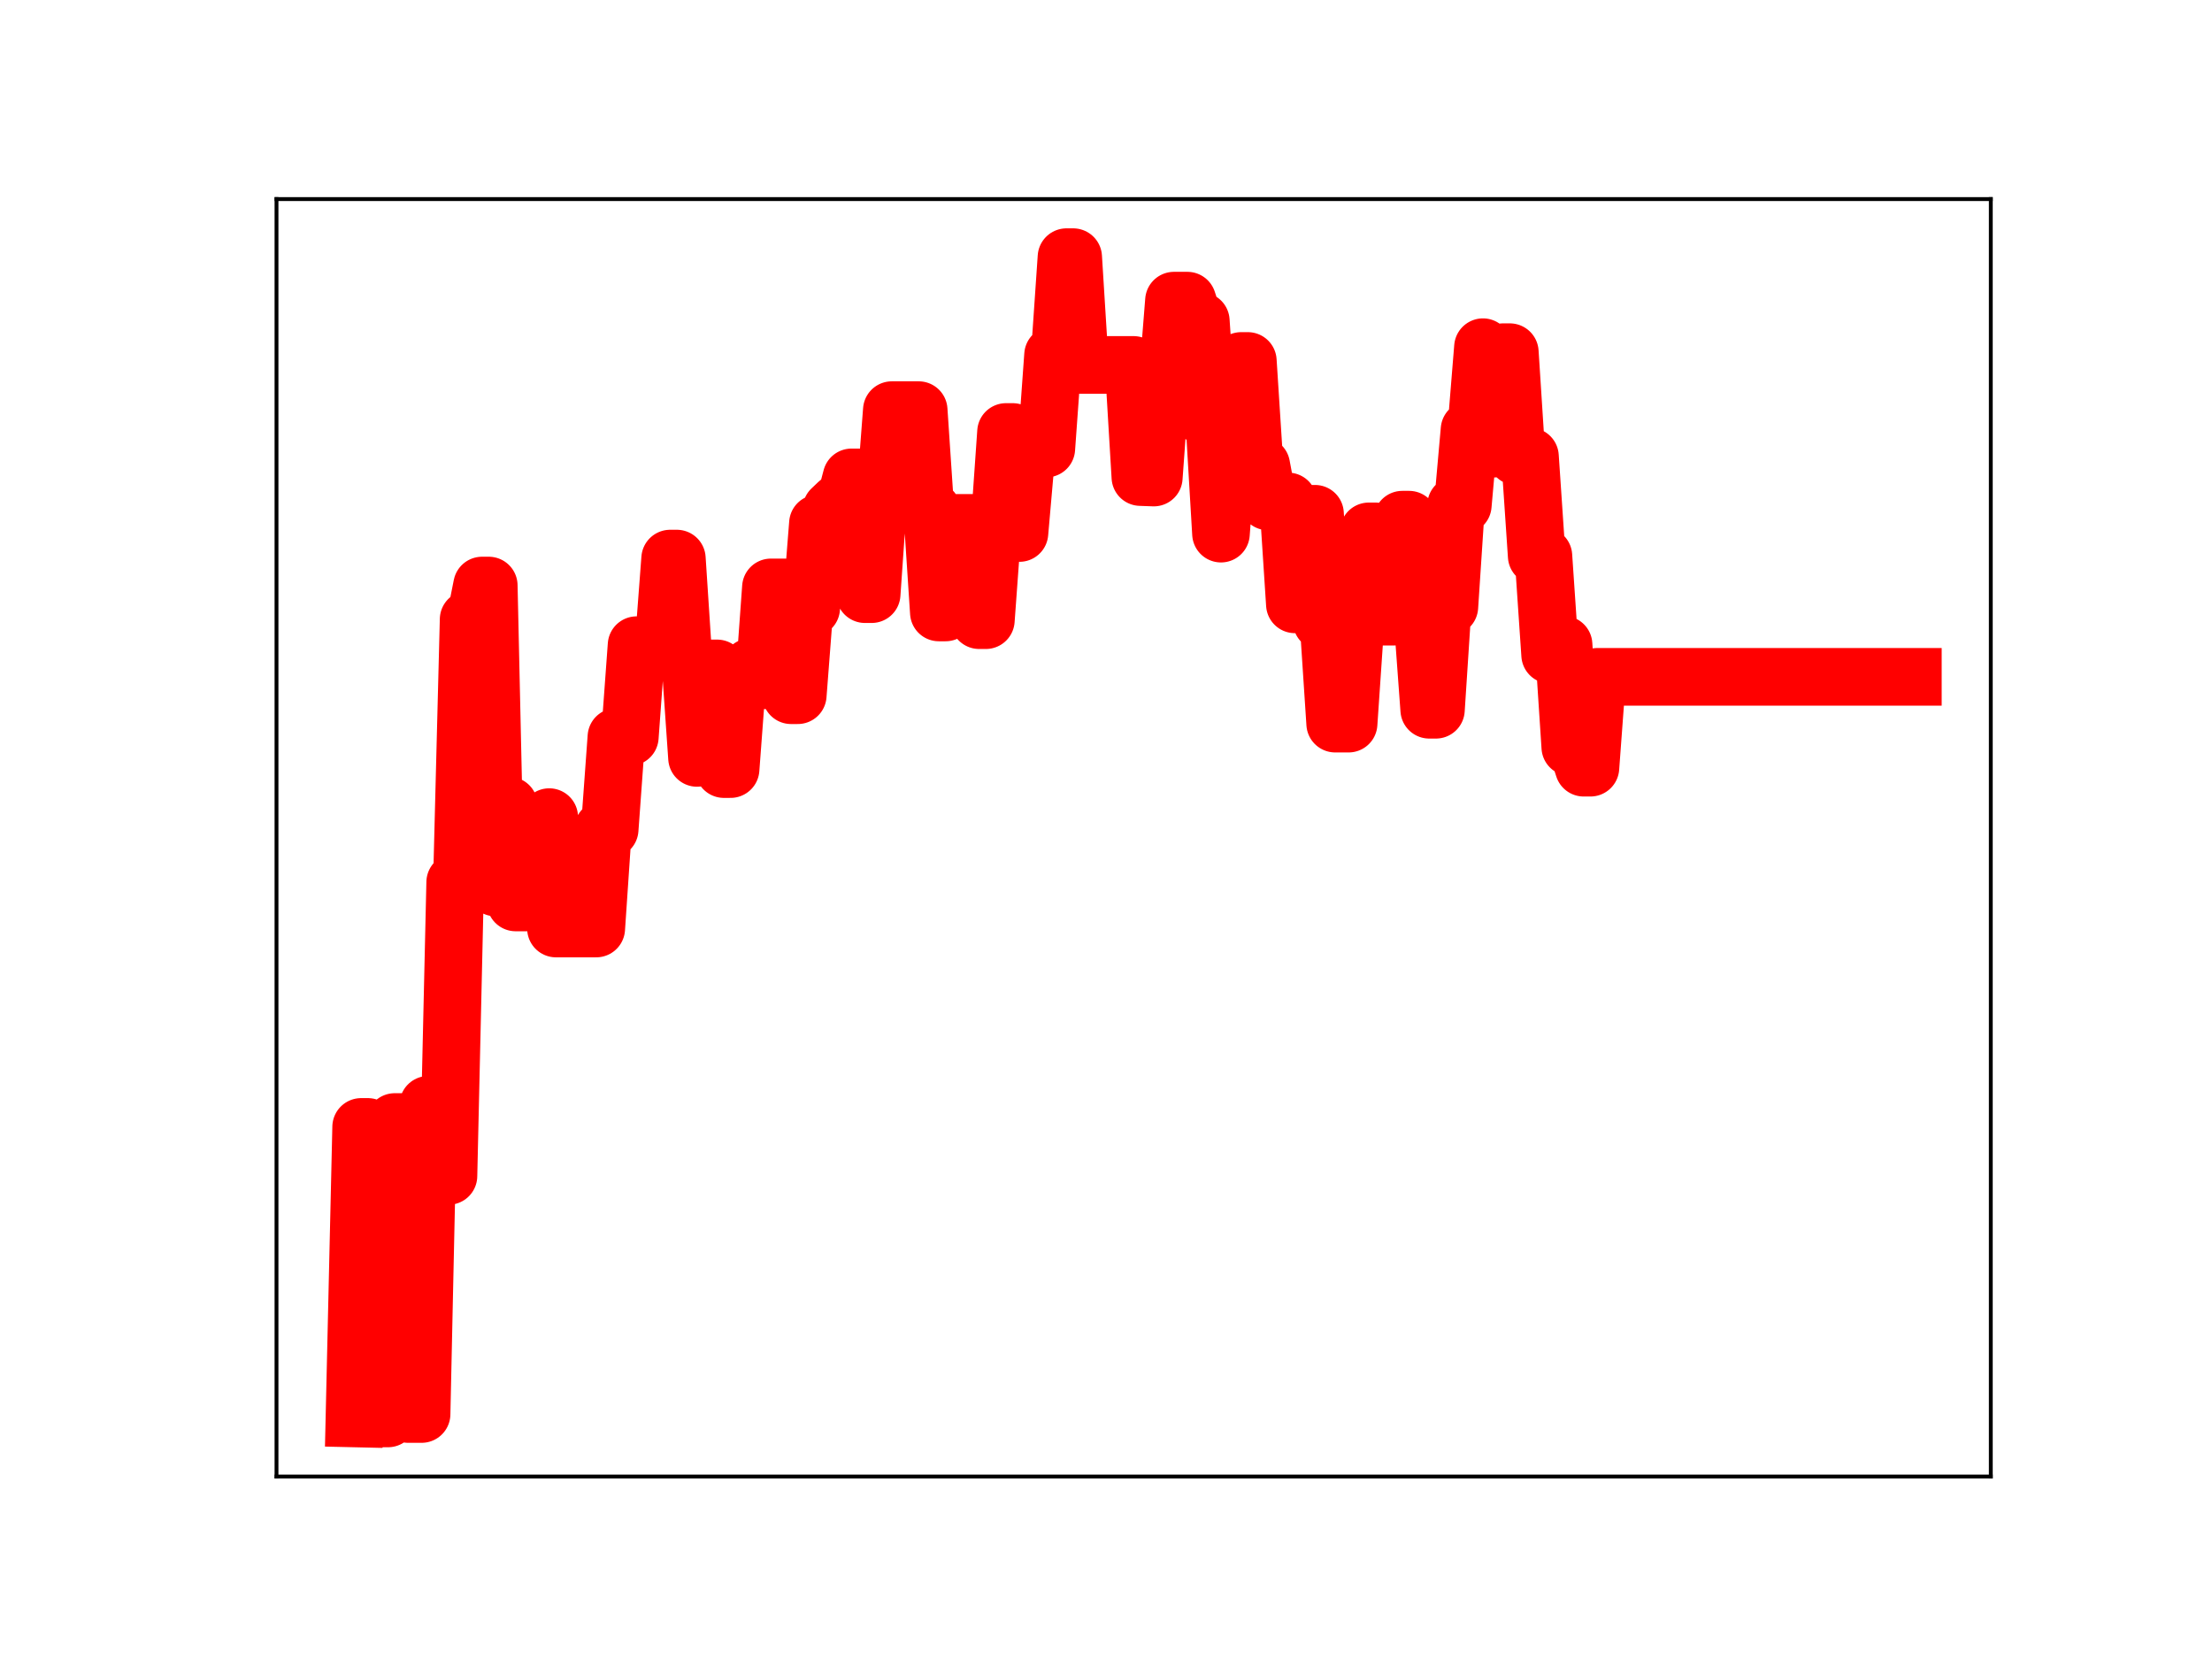 <?xml version="1.0" encoding="utf-8" standalone="no"?>
<!DOCTYPE svg PUBLIC "-//W3C//DTD SVG 1.1//EN"
  "http://www.w3.org/Graphics/SVG/1.1/DTD/svg11.dtd">
<!-- Created with matplotlib (https://matplotlib.org/) -->
<svg height="345.6pt" version="1.1" viewBox="0 0 460.8 345.6" width="460.8pt" xmlns="http://www.w3.org/2000/svg" xmlns:xlink="http://www.w3.org/1999/xlink">
 <defs>
  <style type="text/css">
*{stroke-linecap:butt;stroke-linejoin:round;}
  </style>
 </defs>
 <g id="figure_1">
  <g id="patch_1">
   <path d="M 0 345.6 
L 460.8 345.6 
L 460.8 0 
L 0 0 
z
" style="fill:#ffffff;"/>
  </g>
  <g id="axes_1">
   <g id="patch_2">
    <path d="M 57.6 307.584 
L 414.72 307.584 
L 414.72 41.472 
L 57.6 41.472 
z
" style="fill:#ffffff;"/>
   </g>
   <g id="line2d_1">
    <path clip-path="url(#pde75a4fe00)" d="M 73.833 295.488 
L 75.232 234.755 
L 76.631 234.755 
L 78.031 295.488 
L 80.83 295.488 
L 82.229 233.734 
L 83.628 233.734 
L 85.028 294.567 
L 87.826 294.567 
L 89.226 230.142 
L 90.625 230.142 
L 92.025 244.972 
L 93.424 244.972 
L 94.823 183.786 
L 96.223 183.786 
L 97.622 129.021 
L 99.021 129.021 
L 100.421 121.975 
L 101.82 121.975 
L 103.22 184.888 
L 104.619 184.888 
L 106.018 167.81 
L 107.418 187.999 
L 113.015 187.999 
L 114.415 170.219 
L 115.814 193.43 
L 124.21 193.43 
L 125.61 172.765 
L 127.009 172.765 
L 128.408 153.52 
L 131.207 153.52 
L 132.606 134.398 
L 134.006 134.398 
L 135.405 134.82 
L 138.204 134.82 
L 139.603 116.36 
L 141.003 116.36 
L 142.402 137.713 
L 143.801 137.713 
L 145.201 157.89 
L 146.6 139.24 
L 149.399 139.24 
L 150.798 160.217 
L 152.198 160.217 
L 153.597 141.538 
L 154.996 141.538 
L 156.396 138.941 
L 157.795 141.72 
L 159.194 141.72 
L 160.594 122.363 
L 163.393 122.363 
L 164.792 144.831 
L 166.191 144.831 
L 167.591 126.676 
L 168.99 126.676 
L 170.389 109.035 
L 171.789 109.035 
L 173.188 106.093 
L 174.588 104.76 
L 175.987 104.76 
L 177.386 99.446 
L 178.786 99.446 
L 180.185 123.776 
L 181.584 123.776 
L 182.984 103.733 
L 184.383 103.733 
L 185.783 85.435 
L 191.38 85.435 
L 192.779 106.353 
L 194.179 106.353 
L 195.578 127.59 
L 196.978 127.59 
L 198.377 108.924 
L 202.575 108.924 
L 203.974 129.196 
L 205.374 129.196 
L 206.773 110.03 
L 208.173 110.03 
L 209.572 89.987 
L 210.971 89.987 
L 212.371 111.038 
L 213.77 95.076 
L 215.169 95.076 
L 216.569 93.443 
L 217.968 93.443 
L 219.368 73.967 
L 220.767 73.967 
L 222.166 53.568 
L 223.566 53.568 
L 224.965 76.019 
L 236.16 76.019 
L 237.559 99.382 
L 240.358 99.483 
L 241.757 80.211 
L 243.157 80.211 
L 244.556 62.627 
L 247.355 62.627 
L 248.754 66.872 
L 250.154 66.872 
L 251.553 87.558 
L 252.952 87.558 
L 254.352 111.168 
L 255.751 92.341 
L 257.151 92.341 
L 258.55 75.192 
L 259.949 75.192 
L 261.349 97 
L 262.748 97 
L 264.147 104.459 
L 268.346 104.459 
L 269.745 125.9 
L 271.144 125.9 
L 272.544 107.026 
L 273.943 107.026 
L 275.342 129.491 
L 276.742 129.491 
L 278.141 150.748 
L 280.94 150.748 
L 282.339 130.195 
L 283.739 130.195 
L 285.138 110.693 
L 286.537 110.693 
L 287.937 128.465 
L 290.736 128.465 
L 292.135 108.254 
L 293.534 108.254 
L 294.934 128.766 
L 296.333 128.766 
L 297.732 147.857 
L 299.132 147.857 
L 300.531 126.405 
L 301.931 126.405 
L 303.33 105.243 
L 304.729 105.243 
L 306.129 89.52 
L 307.528 89.52 
L 308.927 72.322 
L 310.327 93.457 
L 311.726 93.457 
L 313.126 73.363 
L 314.525 73.363 
L 315.924 95.096 
L 318.723 95.096 
L 320.122 115.821 
L 321.522 115.821 
L 322.921 136.409 
L 324.321 136.409 
L 325.72 134.295 
L 327.119 155.635 
L 328.519 155.635 
L 329.918 159.93 
L 331.317 159.93 
L 332.717 140.997 
L 398.487 140.997 
L 398.487 140.997 
" style="fill:none;stroke:#ff0000;stroke-linecap:square;stroke-width:12;"/>
    <defs>
     <path d="M 0 3 
C 0.796 3 1.559 2.684 2.121 2.121 
C 2.684 1.559 3 0.796 3 0 
C 3 -0.796 2.684 -1.559 2.121 -2.121 
C 1.559 -2.684 0.796 -3 0 -3 
C -0.796 -3 -1.559 -2.684 -2.121 -2.121 
C -2.684 -1.559 -3 -0.796 -3 0 
C -3 0.796 -2.684 1.559 -2.121 2.121 
C -1.559 2.684 -0.796 3 0 3 
z
" id="m43ab9ad24a" style="stroke:#ff0000;"/>
    </defs>
    <g clip-path="url(#pde75a4fe00)">
     <use style="fill:#ff0000;stroke:#ff0000;" x="73.833" xlink:href="#m43ab9ad24a" y="295.488"/>
     <use style="fill:#ff0000;stroke:#ff0000;" x="75.232" xlink:href="#m43ab9ad24a" y="234.755"/>
     <use style="fill:#ff0000;stroke:#ff0000;" x="76.631" xlink:href="#m43ab9ad24a" y="234.755"/>
     <use style="fill:#ff0000;stroke:#ff0000;" x="78.031" xlink:href="#m43ab9ad24a" y="295.488"/>
     <use style="fill:#ff0000;stroke:#ff0000;" x="79.43" xlink:href="#m43ab9ad24a" y="295.488"/>
     <use style="fill:#ff0000;stroke:#ff0000;" x="80.83" xlink:href="#m43ab9ad24a" y="295.488"/>
     <use style="fill:#ff0000;stroke:#ff0000;" x="82.229" xlink:href="#m43ab9ad24a" y="233.734"/>
     <use style="fill:#ff0000;stroke:#ff0000;" x="83.628" xlink:href="#m43ab9ad24a" y="233.734"/>
     <use style="fill:#ff0000;stroke:#ff0000;" x="85.028" xlink:href="#m43ab9ad24a" y="294.567"/>
     <use style="fill:#ff0000;stroke:#ff0000;" x="86.427" xlink:href="#m43ab9ad24a" y="294.567"/>
     <use style="fill:#ff0000;stroke:#ff0000;" x="87.826" xlink:href="#m43ab9ad24a" y="294.567"/>
     <use style="fill:#ff0000;stroke:#ff0000;" x="89.226" xlink:href="#m43ab9ad24a" y="230.142"/>
     <use style="fill:#ff0000;stroke:#ff0000;" x="90.625" xlink:href="#m43ab9ad24a" y="230.142"/>
     <use style="fill:#ff0000;stroke:#ff0000;" x="92.025" xlink:href="#m43ab9ad24a" y="244.972"/>
     <use style="fill:#ff0000;stroke:#ff0000;" x="93.424" xlink:href="#m43ab9ad24a" y="244.972"/>
     <use style="fill:#ff0000;stroke:#ff0000;" x="94.823" xlink:href="#m43ab9ad24a" y="183.786"/>
     <use style="fill:#ff0000;stroke:#ff0000;" x="96.223" xlink:href="#m43ab9ad24a" y="183.786"/>
     <use style="fill:#ff0000;stroke:#ff0000;" x="97.622" xlink:href="#m43ab9ad24a" y="129.021"/>
     <use style="fill:#ff0000;stroke:#ff0000;" x="99.021" xlink:href="#m43ab9ad24a" y="129.021"/>
     <use style="fill:#ff0000;stroke:#ff0000;" x="100.421" xlink:href="#m43ab9ad24a" y="121.975"/>
     <use style="fill:#ff0000;stroke:#ff0000;" x="101.82" xlink:href="#m43ab9ad24a" y="121.975"/>
     <use style="fill:#ff0000;stroke:#ff0000;" x="103.22" xlink:href="#m43ab9ad24a" y="184.888"/>
     <use style="fill:#ff0000;stroke:#ff0000;" x="104.619" xlink:href="#m43ab9ad24a" y="184.888"/>
     <use style="fill:#ff0000;stroke:#ff0000;" x="106.018" xlink:href="#m43ab9ad24a" y="167.81"/>
     <use style="fill:#ff0000;stroke:#ff0000;" x="107.418" xlink:href="#m43ab9ad24a" y="187.999"/>
     <use style="fill:#ff0000;stroke:#ff0000;" x="108.817" xlink:href="#m43ab9ad24a" y="187.999"/>
     <use style="fill:#ff0000;stroke:#ff0000;" x="110.216" xlink:href="#m43ab9ad24a" y="187.999"/>
     <use style="fill:#ff0000;stroke:#ff0000;" x="111.616" xlink:href="#m43ab9ad24a" y="187.999"/>
     <use style="fill:#ff0000;stroke:#ff0000;" x="113.015" xlink:href="#m43ab9ad24a" y="187.999"/>
     <use style="fill:#ff0000;stroke:#ff0000;" x="114.415" xlink:href="#m43ab9ad24a" y="170.219"/>
     <use style="fill:#ff0000;stroke:#ff0000;" x="115.814" xlink:href="#m43ab9ad24a" y="193.43"/>
     <use style="fill:#ff0000;stroke:#ff0000;" x="117.213" xlink:href="#m43ab9ad24a" y="193.43"/>
     <use style="fill:#ff0000;stroke:#ff0000;" x="118.613" xlink:href="#m43ab9ad24a" y="193.43"/>
     <use style="fill:#ff0000;stroke:#ff0000;" x="120.012" xlink:href="#m43ab9ad24a" y="193.43"/>
     <use style="fill:#ff0000;stroke:#ff0000;" x="121.411" xlink:href="#m43ab9ad24a" y="193.43"/>
     <use style="fill:#ff0000;stroke:#ff0000;" x="122.811" xlink:href="#m43ab9ad24a" y="193.43"/>
     <use style="fill:#ff0000;stroke:#ff0000;" x="124.21" xlink:href="#m43ab9ad24a" y="193.43"/>
     <use style="fill:#ff0000;stroke:#ff0000;" x="125.61" xlink:href="#m43ab9ad24a" y="172.765"/>
     <use style="fill:#ff0000;stroke:#ff0000;" x="127.009" xlink:href="#m43ab9ad24a" y="172.765"/>
     <use style="fill:#ff0000;stroke:#ff0000;" x="128.408" xlink:href="#m43ab9ad24a" y="153.52"/>
     <use style="fill:#ff0000;stroke:#ff0000;" x="129.808" xlink:href="#m43ab9ad24a" y="153.52"/>
     <use style="fill:#ff0000;stroke:#ff0000;" x="131.207" xlink:href="#m43ab9ad24a" y="153.52"/>
     <use style="fill:#ff0000;stroke:#ff0000;" x="132.606" xlink:href="#m43ab9ad24a" y="134.398"/>
     <use style="fill:#ff0000;stroke:#ff0000;" x="134.006" xlink:href="#m43ab9ad24a" y="134.398"/>
     <use style="fill:#ff0000;stroke:#ff0000;" x="135.405" xlink:href="#m43ab9ad24a" y="134.82"/>
     <use style="fill:#ff0000;stroke:#ff0000;" x="136.805" xlink:href="#m43ab9ad24a" y="134.82"/>
     <use style="fill:#ff0000;stroke:#ff0000;" x="138.204" xlink:href="#m43ab9ad24a" y="134.82"/>
     <use style="fill:#ff0000;stroke:#ff0000;" x="139.603" xlink:href="#m43ab9ad24a" y="116.36"/>
     <use style="fill:#ff0000;stroke:#ff0000;" x="141.003" xlink:href="#m43ab9ad24a" y="116.36"/>
     <use style="fill:#ff0000;stroke:#ff0000;" x="142.402" xlink:href="#m43ab9ad24a" y="137.713"/>
     <use style="fill:#ff0000;stroke:#ff0000;" x="143.801" xlink:href="#m43ab9ad24a" y="137.713"/>
     <use style="fill:#ff0000;stroke:#ff0000;" x="145.201" xlink:href="#m43ab9ad24a" y="157.89"/>
     <use style="fill:#ff0000;stroke:#ff0000;" x="146.6" xlink:href="#m43ab9ad24a" y="139.24"/>
     <use style="fill:#ff0000;stroke:#ff0000;" x="147.999" xlink:href="#m43ab9ad24a" y="139.24"/>
     <use style="fill:#ff0000;stroke:#ff0000;" x="149.399" xlink:href="#m43ab9ad24a" y="139.24"/>
     <use style="fill:#ff0000;stroke:#ff0000;" x="150.798" xlink:href="#m43ab9ad24a" y="160.217"/>
     <use style="fill:#ff0000;stroke:#ff0000;" x="152.198" xlink:href="#m43ab9ad24a" y="160.217"/>
     <use style="fill:#ff0000;stroke:#ff0000;" x="153.597" xlink:href="#m43ab9ad24a" y="141.538"/>
     <use style="fill:#ff0000;stroke:#ff0000;" x="154.996" xlink:href="#m43ab9ad24a" y="141.538"/>
     <use style="fill:#ff0000;stroke:#ff0000;" x="156.396" xlink:href="#m43ab9ad24a" y="138.941"/>
     <use style="fill:#ff0000;stroke:#ff0000;" x="157.795" xlink:href="#m43ab9ad24a" y="141.72"/>
     <use style="fill:#ff0000;stroke:#ff0000;" x="159.194" xlink:href="#m43ab9ad24a" y="141.72"/>
     <use style="fill:#ff0000;stroke:#ff0000;" x="160.594" xlink:href="#m43ab9ad24a" y="122.363"/>
     <use style="fill:#ff0000;stroke:#ff0000;" x="161.993" xlink:href="#m43ab9ad24a" y="122.363"/>
     <use style="fill:#ff0000;stroke:#ff0000;" x="163.393" xlink:href="#m43ab9ad24a" y="122.363"/>
     <use style="fill:#ff0000;stroke:#ff0000;" x="164.792" xlink:href="#m43ab9ad24a" y="144.831"/>
     <use style="fill:#ff0000;stroke:#ff0000;" x="166.191" xlink:href="#m43ab9ad24a" y="144.831"/>
     <use style="fill:#ff0000;stroke:#ff0000;" x="167.591" xlink:href="#m43ab9ad24a" y="126.676"/>
     <use style="fill:#ff0000;stroke:#ff0000;" x="168.99" xlink:href="#m43ab9ad24a" y="126.676"/>
     <use style="fill:#ff0000;stroke:#ff0000;" x="170.389" xlink:href="#m43ab9ad24a" y="109.035"/>
     <use style="fill:#ff0000;stroke:#ff0000;" x="171.789" xlink:href="#m43ab9ad24a" y="109.035"/>
     <use style="fill:#ff0000;stroke:#ff0000;" x="173.188" xlink:href="#m43ab9ad24a" y="106.093"/>
     <use style="fill:#ff0000;stroke:#ff0000;" x="174.588" xlink:href="#m43ab9ad24a" y="104.76"/>
     <use style="fill:#ff0000;stroke:#ff0000;" x="175.987" xlink:href="#m43ab9ad24a" y="104.76"/>
     <use style="fill:#ff0000;stroke:#ff0000;" x="177.386" xlink:href="#m43ab9ad24a" y="99.446"/>
     <use style="fill:#ff0000;stroke:#ff0000;" x="178.786" xlink:href="#m43ab9ad24a" y="99.446"/>
     <use style="fill:#ff0000;stroke:#ff0000;" x="180.185" xlink:href="#m43ab9ad24a" y="123.776"/>
     <use style="fill:#ff0000;stroke:#ff0000;" x="181.584" xlink:href="#m43ab9ad24a" y="123.776"/>
     <use style="fill:#ff0000;stroke:#ff0000;" x="182.984" xlink:href="#m43ab9ad24a" y="103.733"/>
     <use style="fill:#ff0000;stroke:#ff0000;" x="184.383" xlink:href="#m43ab9ad24a" y="103.733"/>
     <use style="fill:#ff0000;stroke:#ff0000;" x="185.783" xlink:href="#m43ab9ad24a" y="85.435"/>
     <use style="fill:#ff0000;stroke:#ff0000;" x="187.182" xlink:href="#m43ab9ad24a" y="85.435"/>
     <use style="fill:#ff0000;stroke:#ff0000;" x="188.581" xlink:href="#m43ab9ad24a" y="85.435"/>
     <use style="fill:#ff0000;stroke:#ff0000;" x="189.981" xlink:href="#m43ab9ad24a" y="85.435"/>
     <use style="fill:#ff0000;stroke:#ff0000;" x="191.38" xlink:href="#m43ab9ad24a" y="85.435"/>
     <use style="fill:#ff0000;stroke:#ff0000;" x="192.779" xlink:href="#m43ab9ad24a" y="106.353"/>
     <use style="fill:#ff0000;stroke:#ff0000;" x="194.179" xlink:href="#m43ab9ad24a" y="106.353"/>
     <use style="fill:#ff0000;stroke:#ff0000;" x="195.578" xlink:href="#m43ab9ad24a" y="127.59"/>
     <use style="fill:#ff0000;stroke:#ff0000;" x="196.978" xlink:href="#m43ab9ad24a" y="127.59"/>
     <use style="fill:#ff0000;stroke:#ff0000;" x="198.377" xlink:href="#m43ab9ad24a" y="108.924"/>
     <use style="fill:#ff0000;stroke:#ff0000;" x="199.776" xlink:href="#m43ab9ad24a" y="108.924"/>
     <use style="fill:#ff0000;stroke:#ff0000;" x="201.176" xlink:href="#m43ab9ad24a" y="108.924"/>
     <use style="fill:#ff0000;stroke:#ff0000;" x="202.575" xlink:href="#m43ab9ad24a" y="108.924"/>
     <use style="fill:#ff0000;stroke:#ff0000;" x="203.974" xlink:href="#m43ab9ad24a" y="129.196"/>
     <use style="fill:#ff0000;stroke:#ff0000;" x="205.374" xlink:href="#m43ab9ad24a" y="129.196"/>
     <use style="fill:#ff0000;stroke:#ff0000;" x="206.773" xlink:href="#m43ab9ad24a" y="110.03"/>
     <use style="fill:#ff0000;stroke:#ff0000;" x="208.173" xlink:href="#m43ab9ad24a" y="110.03"/>
     <use style="fill:#ff0000;stroke:#ff0000;" x="209.572" xlink:href="#m43ab9ad24a" y="89.987"/>
     <use style="fill:#ff0000;stroke:#ff0000;" x="210.971" xlink:href="#m43ab9ad24a" y="89.987"/>
     <use style="fill:#ff0000;stroke:#ff0000;" x="212.371" xlink:href="#m43ab9ad24a" y="111.038"/>
     <use style="fill:#ff0000;stroke:#ff0000;" x="213.77" xlink:href="#m43ab9ad24a" y="95.076"/>
     <use style="fill:#ff0000;stroke:#ff0000;" x="215.169" xlink:href="#m43ab9ad24a" y="95.076"/>
     <use style="fill:#ff0000;stroke:#ff0000;" x="216.569" xlink:href="#m43ab9ad24a" y="93.443"/>
     <use style="fill:#ff0000;stroke:#ff0000;" x="217.968" xlink:href="#m43ab9ad24a" y="93.443"/>
     <use style="fill:#ff0000;stroke:#ff0000;" x="219.368" xlink:href="#m43ab9ad24a" y="73.967"/>
     <use style="fill:#ff0000;stroke:#ff0000;" x="220.767" xlink:href="#m43ab9ad24a" y="73.967"/>
     <use style="fill:#ff0000;stroke:#ff0000;" x="222.166" xlink:href="#m43ab9ad24a" y="53.568"/>
     <use style="fill:#ff0000;stroke:#ff0000;" x="223.566" xlink:href="#m43ab9ad24a" y="53.568"/>
     <use style="fill:#ff0000;stroke:#ff0000;" x="224.965" xlink:href="#m43ab9ad24a" y="76.019"/>
     <use style="fill:#ff0000;stroke:#ff0000;" x="226.364" xlink:href="#m43ab9ad24a" y="76.019"/>
     <use style="fill:#ff0000;stroke:#ff0000;" x="227.764" xlink:href="#m43ab9ad24a" y="76.019"/>
     <use style="fill:#ff0000;stroke:#ff0000;" x="229.163" xlink:href="#m43ab9ad24a" y="76.019"/>
     <use style="fill:#ff0000;stroke:#ff0000;" x="230.563" xlink:href="#m43ab9ad24a" y="76.019"/>
     <use style="fill:#ff0000;stroke:#ff0000;" x="231.962" xlink:href="#m43ab9ad24a" y="76.019"/>
     <use style="fill:#ff0000;stroke:#ff0000;" x="233.361" xlink:href="#m43ab9ad24a" y="76.019"/>
     <use style="fill:#ff0000;stroke:#ff0000;" x="234.761" xlink:href="#m43ab9ad24a" y="76.019"/>
     <use style="fill:#ff0000;stroke:#ff0000;" x="236.16" xlink:href="#m43ab9ad24a" y="76.019"/>
     <use style="fill:#ff0000;stroke:#ff0000;" x="237.559" xlink:href="#m43ab9ad24a" y="99.382"/>
     <use style="fill:#ff0000;stroke:#ff0000;" x="238.959" xlink:href="#m43ab9ad24a" y="99.483"/>
     <use style="fill:#ff0000;stroke:#ff0000;" x="240.358" xlink:href="#m43ab9ad24a" y="99.483"/>
     <use style="fill:#ff0000;stroke:#ff0000;" x="241.757" xlink:href="#m43ab9ad24a" y="80.211"/>
     <use style="fill:#ff0000;stroke:#ff0000;" x="243.157" xlink:href="#m43ab9ad24a" y="80.211"/>
     <use style="fill:#ff0000;stroke:#ff0000;" x="244.556" xlink:href="#m43ab9ad24a" y="62.627"/>
     <use style="fill:#ff0000;stroke:#ff0000;" x="245.956" xlink:href="#m43ab9ad24a" y="62.627"/>
     <use style="fill:#ff0000;stroke:#ff0000;" x="247.355" xlink:href="#m43ab9ad24a" y="62.627"/>
     <use style="fill:#ff0000;stroke:#ff0000;" x="248.754" xlink:href="#m43ab9ad24a" y="66.872"/>
     <use style="fill:#ff0000;stroke:#ff0000;" x="250.154" xlink:href="#m43ab9ad24a" y="66.872"/>
     <use style="fill:#ff0000;stroke:#ff0000;" x="251.553" xlink:href="#m43ab9ad24a" y="87.558"/>
     <use style="fill:#ff0000;stroke:#ff0000;" x="252.952" xlink:href="#m43ab9ad24a" y="87.558"/>
     <use style="fill:#ff0000;stroke:#ff0000;" x="254.352" xlink:href="#m43ab9ad24a" y="111.168"/>
     <use style="fill:#ff0000;stroke:#ff0000;" x="255.751" xlink:href="#m43ab9ad24a" y="92.341"/>
     <use style="fill:#ff0000;stroke:#ff0000;" x="257.151" xlink:href="#m43ab9ad24a" y="92.341"/>
     <use style="fill:#ff0000;stroke:#ff0000;" x="258.55" xlink:href="#m43ab9ad24a" y="75.192"/>
     <use style="fill:#ff0000;stroke:#ff0000;" x="259.949" xlink:href="#m43ab9ad24a" y="75.192"/>
     <use style="fill:#ff0000;stroke:#ff0000;" x="261.349" xlink:href="#m43ab9ad24a" y="97"/>
     <use style="fill:#ff0000;stroke:#ff0000;" x="262.748" xlink:href="#m43ab9ad24a" y="97"/>
     <use style="fill:#ff0000;stroke:#ff0000;" x="264.147" xlink:href="#m43ab9ad24a" y="104.459"/>
     <use style="fill:#ff0000;stroke:#ff0000;" x="265.547" xlink:href="#m43ab9ad24a" y="104.459"/>
     <use style="fill:#ff0000;stroke:#ff0000;" x="266.946" xlink:href="#m43ab9ad24a" y="104.459"/>
     <use style="fill:#ff0000;stroke:#ff0000;" x="268.346" xlink:href="#m43ab9ad24a" y="104.459"/>
     <use style="fill:#ff0000;stroke:#ff0000;" x="269.745" xlink:href="#m43ab9ad24a" y="125.9"/>
     <use style="fill:#ff0000;stroke:#ff0000;" x="271.144" xlink:href="#m43ab9ad24a" y="125.9"/>
     <use style="fill:#ff0000;stroke:#ff0000;" x="272.544" xlink:href="#m43ab9ad24a" y="107.026"/>
     <use style="fill:#ff0000;stroke:#ff0000;" x="273.943" xlink:href="#m43ab9ad24a" y="107.026"/>
     <use style="fill:#ff0000;stroke:#ff0000;" x="275.342" xlink:href="#m43ab9ad24a" y="129.491"/>
     <use style="fill:#ff0000;stroke:#ff0000;" x="276.742" xlink:href="#m43ab9ad24a" y="129.491"/>
     <use style="fill:#ff0000;stroke:#ff0000;" x="278.141" xlink:href="#m43ab9ad24a" y="150.748"/>
     <use style="fill:#ff0000;stroke:#ff0000;" x="279.541" xlink:href="#m43ab9ad24a" y="150.748"/>
     <use style="fill:#ff0000;stroke:#ff0000;" x="280.94" xlink:href="#m43ab9ad24a" y="150.748"/>
     <use style="fill:#ff0000;stroke:#ff0000;" x="282.339" xlink:href="#m43ab9ad24a" y="130.195"/>
     <use style="fill:#ff0000;stroke:#ff0000;" x="283.739" xlink:href="#m43ab9ad24a" y="130.195"/>
     <use style="fill:#ff0000;stroke:#ff0000;" x="285.138" xlink:href="#m43ab9ad24a" y="110.693"/>
     <use style="fill:#ff0000;stroke:#ff0000;" x="286.537" xlink:href="#m43ab9ad24a" y="110.693"/>
     <use style="fill:#ff0000;stroke:#ff0000;" x="287.937" xlink:href="#m43ab9ad24a" y="128.465"/>
     <use style="fill:#ff0000;stroke:#ff0000;" x="289.336" xlink:href="#m43ab9ad24a" y="128.465"/>
     <use style="fill:#ff0000;stroke:#ff0000;" x="290.736" xlink:href="#m43ab9ad24a" y="128.465"/>
     <use style="fill:#ff0000;stroke:#ff0000;" x="292.135" xlink:href="#m43ab9ad24a" y="108.254"/>
     <use style="fill:#ff0000;stroke:#ff0000;" x="293.534" xlink:href="#m43ab9ad24a" y="108.254"/>
     <use style="fill:#ff0000;stroke:#ff0000;" x="294.934" xlink:href="#m43ab9ad24a" y="128.766"/>
     <use style="fill:#ff0000;stroke:#ff0000;" x="296.333" xlink:href="#m43ab9ad24a" y="128.766"/>
     <use style="fill:#ff0000;stroke:#ff0000;" x="297.732" xlink:href="#m43ab9ad24a" y="147.857"/>
     <use style="fill:#ff0000;stroke:#ff0000;" x="299.132" xlink:href="#m43ab9ad24a" y="147.857"/>
     <use style="fill:#ff0000;stroke:#ff0000;" x="300.531" xlink:href="#m43ab9ad24a" y="126.405"/>
     <use style="fill:#ff0000;stroke:#ff0000;" x="301.931" xlink:href="#m43ab9ad24a" y="126.405"/>
     <use style="fill:#ff0000;stroke:#ff0000;" x="303.33" xlink:href="#m43ab9ad24a" y="105.243"/>
     <use style="fill:#ff0000;stroke:#ff0000;" x="304.729" xlink:href="#m43ab9ad24a" y="105.243"/>
     <use style="fill:#ff0000;stroke:#ff0000;" x="306.129" xlink:href="#m43ab9ad24a" y="89.52"/>
     <use style="fill:#ff0000;stroke:#ff0000;" x="307.528" xlink:href="#m43ab9ad24a" y="89.52"/>
     <use style="fill:#ff0000;stroke:#ff0000;" x="308.927" xlink:href="#m43ab9ad24a" y="72.322"/>
     <use style="fill:#ff0000;stroke:#ff0000;" x="310.327" xlink:href="#m43ab9ad24a" y="93.457"/>
     <use style="fill:#ff0000;stroke:#ff0000;" x="311.726" xlink:href="#m43ab9ad24a" y="93.457"/>
     <use style="fill:#ff0000;stroke:#ff0000;" x="313.126" xlink:href="#m43ab9ad24a" y="73.363"/>
     <use style="fill:#ff0000;stroke:#ff0000;" x="314.525" xlink:href="#m43ab9ad24a" y="73.363"/>
     <use style="fill:#ff0000;stroke:#ff0000;" x="315.924" xlink:href="#m43ab9ad24a" y="95.096"/>
     <use style="fill:#ff0000;stroke:#ff0000;" x="317.324" xlink:href="#m43ab9ad24a" y="95.096"/>
     <use style="fill:#ff0000;stroke:#ff0000;" x="318.723" xlink:href="#m43ab9ad24a" y="95.096"/>
     <use style="fill:#ff0000;stroke:#ff0000;" x="320.122" xlink:href="#m43ab9ad24a" y="115.821"/>
     <use style="fill:#ff0000;stroke:#ff0000;" x="321.522" xlink:href="#m43ab9ad24a" y="115.821"/>
     <use style="fill:#ff0000;stroke:#ff0000;" x="322.921" xlink:href="#m43ab9ad24a" y="136.409"/>
     <use style="fill:#ff0000;stroke:#ff0000;" x="324.321" xlink:href="#m43ab9ad24a" y="136.409"/>
     <use style="fill:#ff0000;stroke:#ff0000;" x="325.72" xlink:href="#m43ab9ad24a" y="134.295"/>
     <use style="fill:#ff0000;stroke:#ff0000;" x="327.119" xlink:href="#m43ab9ad24a" y="155.635"/>
     <use style="fill:#ff0000;stroke:#ff0000;" x="328.519" xlink:href="#m43ab9ad24a" y="155.635"/>
     <use style="fill:#ff0000;stroke:#ff0000;" x="329.918" xlink:href="#m43ab9ad24a" y="159.93"/>
     <use style="fill:#ff0000;stroke:#ff0000;" x="331.317" xlink:href="#m43ab9ad24a" y="159.93"/>
     <use style="fill:#ff0000;stroke:#ff0000;" x="332.717" xlink:href="#m43ab9ad24a" y="140.997"/>
     <use style="fill:#ff0000;stroke:#ff0000;" x="334.116" xlink:href="#m43ab9ad24a" y="140.997"/>
     <use style="fill:#ff0000;stroke:#ff0000;" x="335.515" xlink:href="#m43ab9ad24a" y="140.997"/>
     <use style="fill:#ff0000;stroke:#ff0000;" x="336.915" xlink:href="#m43ab9ad24a" y="140.997"/>
     <use style="fill:#ff0000;stroke:#ff0000;" x="338.314" xlink:href="#m43ab9ad24a" y="140.997"/>
     <use style="fill:#ff0000;stroke:#ff0000;" x="339.714" xlink:href="#m43ab9ad24a" y="140.997"/>
     <use style="fill:#ff0000;stroke:#ff0000;" x="341.113" xlink:href="#m43ab9ad24a" y="140.997"/>
     <use style="fill:#ff0000;stroke:#ff0000;" x="342.512" xlink:href="#m43ab9ad24a" y="140.997"/>
     <use style="fill:#ff0000;stroke:#ff0000;" x="343.912" xlink:href="#m43ab9ad24a" y="140.997"/>
     <use style="fill:#ff0000;stroke:#ff0000;" x="345.311" xlink:href="#m43ab9ad24a" y="140.997"/>
     <use style="fill:#ff0000;stroke:#ff0000;" x="346.71" xlink:href="#m43ab9ad24a" y="140.997"/>
     <use style="fill:#ff0000;stroke:#ff0000;" x="348.11" xlink:href="#m43ab9ad24a" y="140.997"/>
     <use style="fill:#ff0000;stroke:#ff0000;" x="349.509" xlink:href="#m43ab9ad24a" y="140.997"/>
     <use style="fill:#ff0000;stroke:#ff0000;" x="350.909" xlink:href="#m43ab9ad24a" y="140.997"/>
     <use style="fill:#ff0000;stroke:#ff0000;" x="352.308" xlink:href="#m43ab9ad24a" y="140.997"/>
     <use style="fill:#ff0000;stroke:#ff0000;" x="353.707" xlink:href="#m43ab9ad24a" y="140.997"/>
     <use style="fill:#ff0000;stroke:#ff0000;" x="355.107" xlink:href="#m43ab9ad24a" y="140.997"/>
     <use style="fill:#ff0000;stroke:#ff0000;" x="356.506" xlink:href="#m43ab9ad24a" y="140.997"/>
     <use style="fill:#ff0000;stroke:#ff0000;" x="357.905" xlink:href="#m43ab9ad24a" y="140.997"/>
     <use style="fill:#ff0000;stroke:#ff0000;" x="359.305" xlink:href="#m43ab9ad24a" y="140.997"/>
     <use style="fill:#ff0000;stroke:#ff0000;" x="360.704" xlink:href="#m43ab9ad24a" y="140.997"/>
     <use style="fill:#ff0000;stroke:#ff0000;" x="362.104" xlink:href="#m43ab9ad24a" y="140.997"/>
     <use style="fill:#ff0000;stroke:#ff0000;" x="363.503" xlink:href="#m43ab9ad24a" y="140.997"/>
     <use style="fill:#ff0000;stroke:#ff0000;" x="364.902" xlink:href="#m43ab9ad24a" y="140.997"/>
     <use style="fill:#ff0000;stroke:#ff0000;" x="366.302" xlink:href="#m43ab9ad24a" y="140.997"/>
     <use style="fill:#ff0000;stroke:#ff0000;" x="367.701" xlink:href="#m43ab9ad24a" y="140.997"/>
     <use style="fill:#ff0000;stroke:#ff0000;" x="369.1" xlink:href="#m43ab9ad24a" y="140.997"/>
     <use style="fill:#ff0000;stroke:#ff0000;" x="370.5" xlink:href="#m43ab9ad24a" y="140.997"/>
     <use style="fill:#ff0000;stroke:#ff0000;" x="371.899" xlink:href="#m43ab9ad24a" y="140.997"/>
     <use style="fill:#ff0000;stroke:#ff0000;" x="373.299" xlink:href="#m43ab9ad24a" y="140.997"/>
     <use style="fill:#ff0000;stroke:#ff0000;" x="374.698" xlink:href="#m43ab9ad24a" y="140.997"/>
     <use style="fill:#ff0000;stroke:#ff0000;" x="376.097" xlink:href="#m43ab9ad24a" y="140.997"/>
     <use style="fill:#ff0000;stroke:#ff0000;" x="377.497" xlink:href="#m43ab9ad24a" y="140.997"/>
     <use style="fill:#ff0000;stroke:#ff0000;" x="378.896" xlink:href="#m43ab9ad24a" y="140.997"/>
     <use style="fill:#ff0000;stroke:#ff0000;" x="380.295" xlink:href="#m43ab9ad24a" y="140.997"/>
     <use style="fill:#ff0000;stroke:#ff0000;" x="381.695" xlink:href="#m43ab9ad24a" y="140.997"/>
     <use style="fill:#ff0000;stroke:#ff0000;" x="383.094" xlink:href="#m43ab9ad24a" y="140.997"/>
     <use style="fill:#ff0000;stroke:#ff0000;" x="384.494" xlink:href="#m43ab9ad24a" y="140.997"/>
     <use style="fill:#ff0000;stroke:#ff0000;" x="385.893" xlink:href="#m43ab9ad24a" y="140.997"/>
     <use style="fill:#ff0000;stroke:#ff0000;" x="387.292" xlink:href="#m43ab9ad24a" y="140.997"/>
     <use style="fill:#ff0000;stroke:#ff0000;" x="388.692" xlink:href="#m43ab9ad24a" y="140.997"/>
     <use style="fill:#ff0000;stroke:#ff0000;" x="390.091" xlink:href="#m43ab9ad24a" y="140.997"/>
     <use style="fill:#ff0000;stroke:#ff0000;" x="391.49" xlink:href="#m43ab9ad24a" y="140.997"/>
     <use style="fill:#ff0000;stroke:#ff0000;" x="392.89" xlink:href="#m43ab9ad24a" y="140.997"/>
     <use style="fill:#ff0000;stroke:#ff0000;" x="394.289" xlink:href="#m43ab9ad24a" y="140.997"/>
     <use style="fill:#ff0000;stroke:#ff0000;" x="395.689" xlink:href="#m43ab9ad24a" y="140.997"/>
     <use style="fill:#ff0000;stroke:#ff0000;" x="397.088" xlink:href="#m43ab9ad24a" y="140.997"/>
     <use style="fill:#ff0000;stroke:#ff0000;" x="398.487" xlink:href="#m43ab9ad24a" y="140.997"/>
    </g>
   </g>
   <g id="patch_3">
    <path d="M 57.6 307.584 
L 57.6 41.472 
" style="fill:none;stroke:#000000;stroke-linecap:square;stroke-linejoin:miter;stroke-width:0.8;"/>
   </g>
   <g id="patch_4">
    <path d="M 414.72 307.584 
L 414.72 41.472 
" style="fill:none;stroke:#000000;stroke-linecap:square;stroke-linejoin:miter;stroke-width:0.8;"/>
   </g>
   <g id="patch_5">
    <path d="M 57.6 307.584 
L 414.72 307.584 
" style="fill:none;stroke:#000000;stroke-linecap:square;stroke-linejoin:miter;stroke-width:0.8;"/>
   </g>
   <g id="patch_6">
    <path d="M 57.6 41.472 
L 414.72 41.472 
" style="fill:none;stroke:#000000;stroke-linecap:square;stroke-linejoin:miter;stroke-width:0.8;"/>
   </g>
  </g>
 </g>
 <defs>
  <clipPath id="pde75a4fe00">
   <rect height="266.112" width="357.12" x="57.6" y="41.472"/>
  </clipPath>
 </defs>
</svg>
